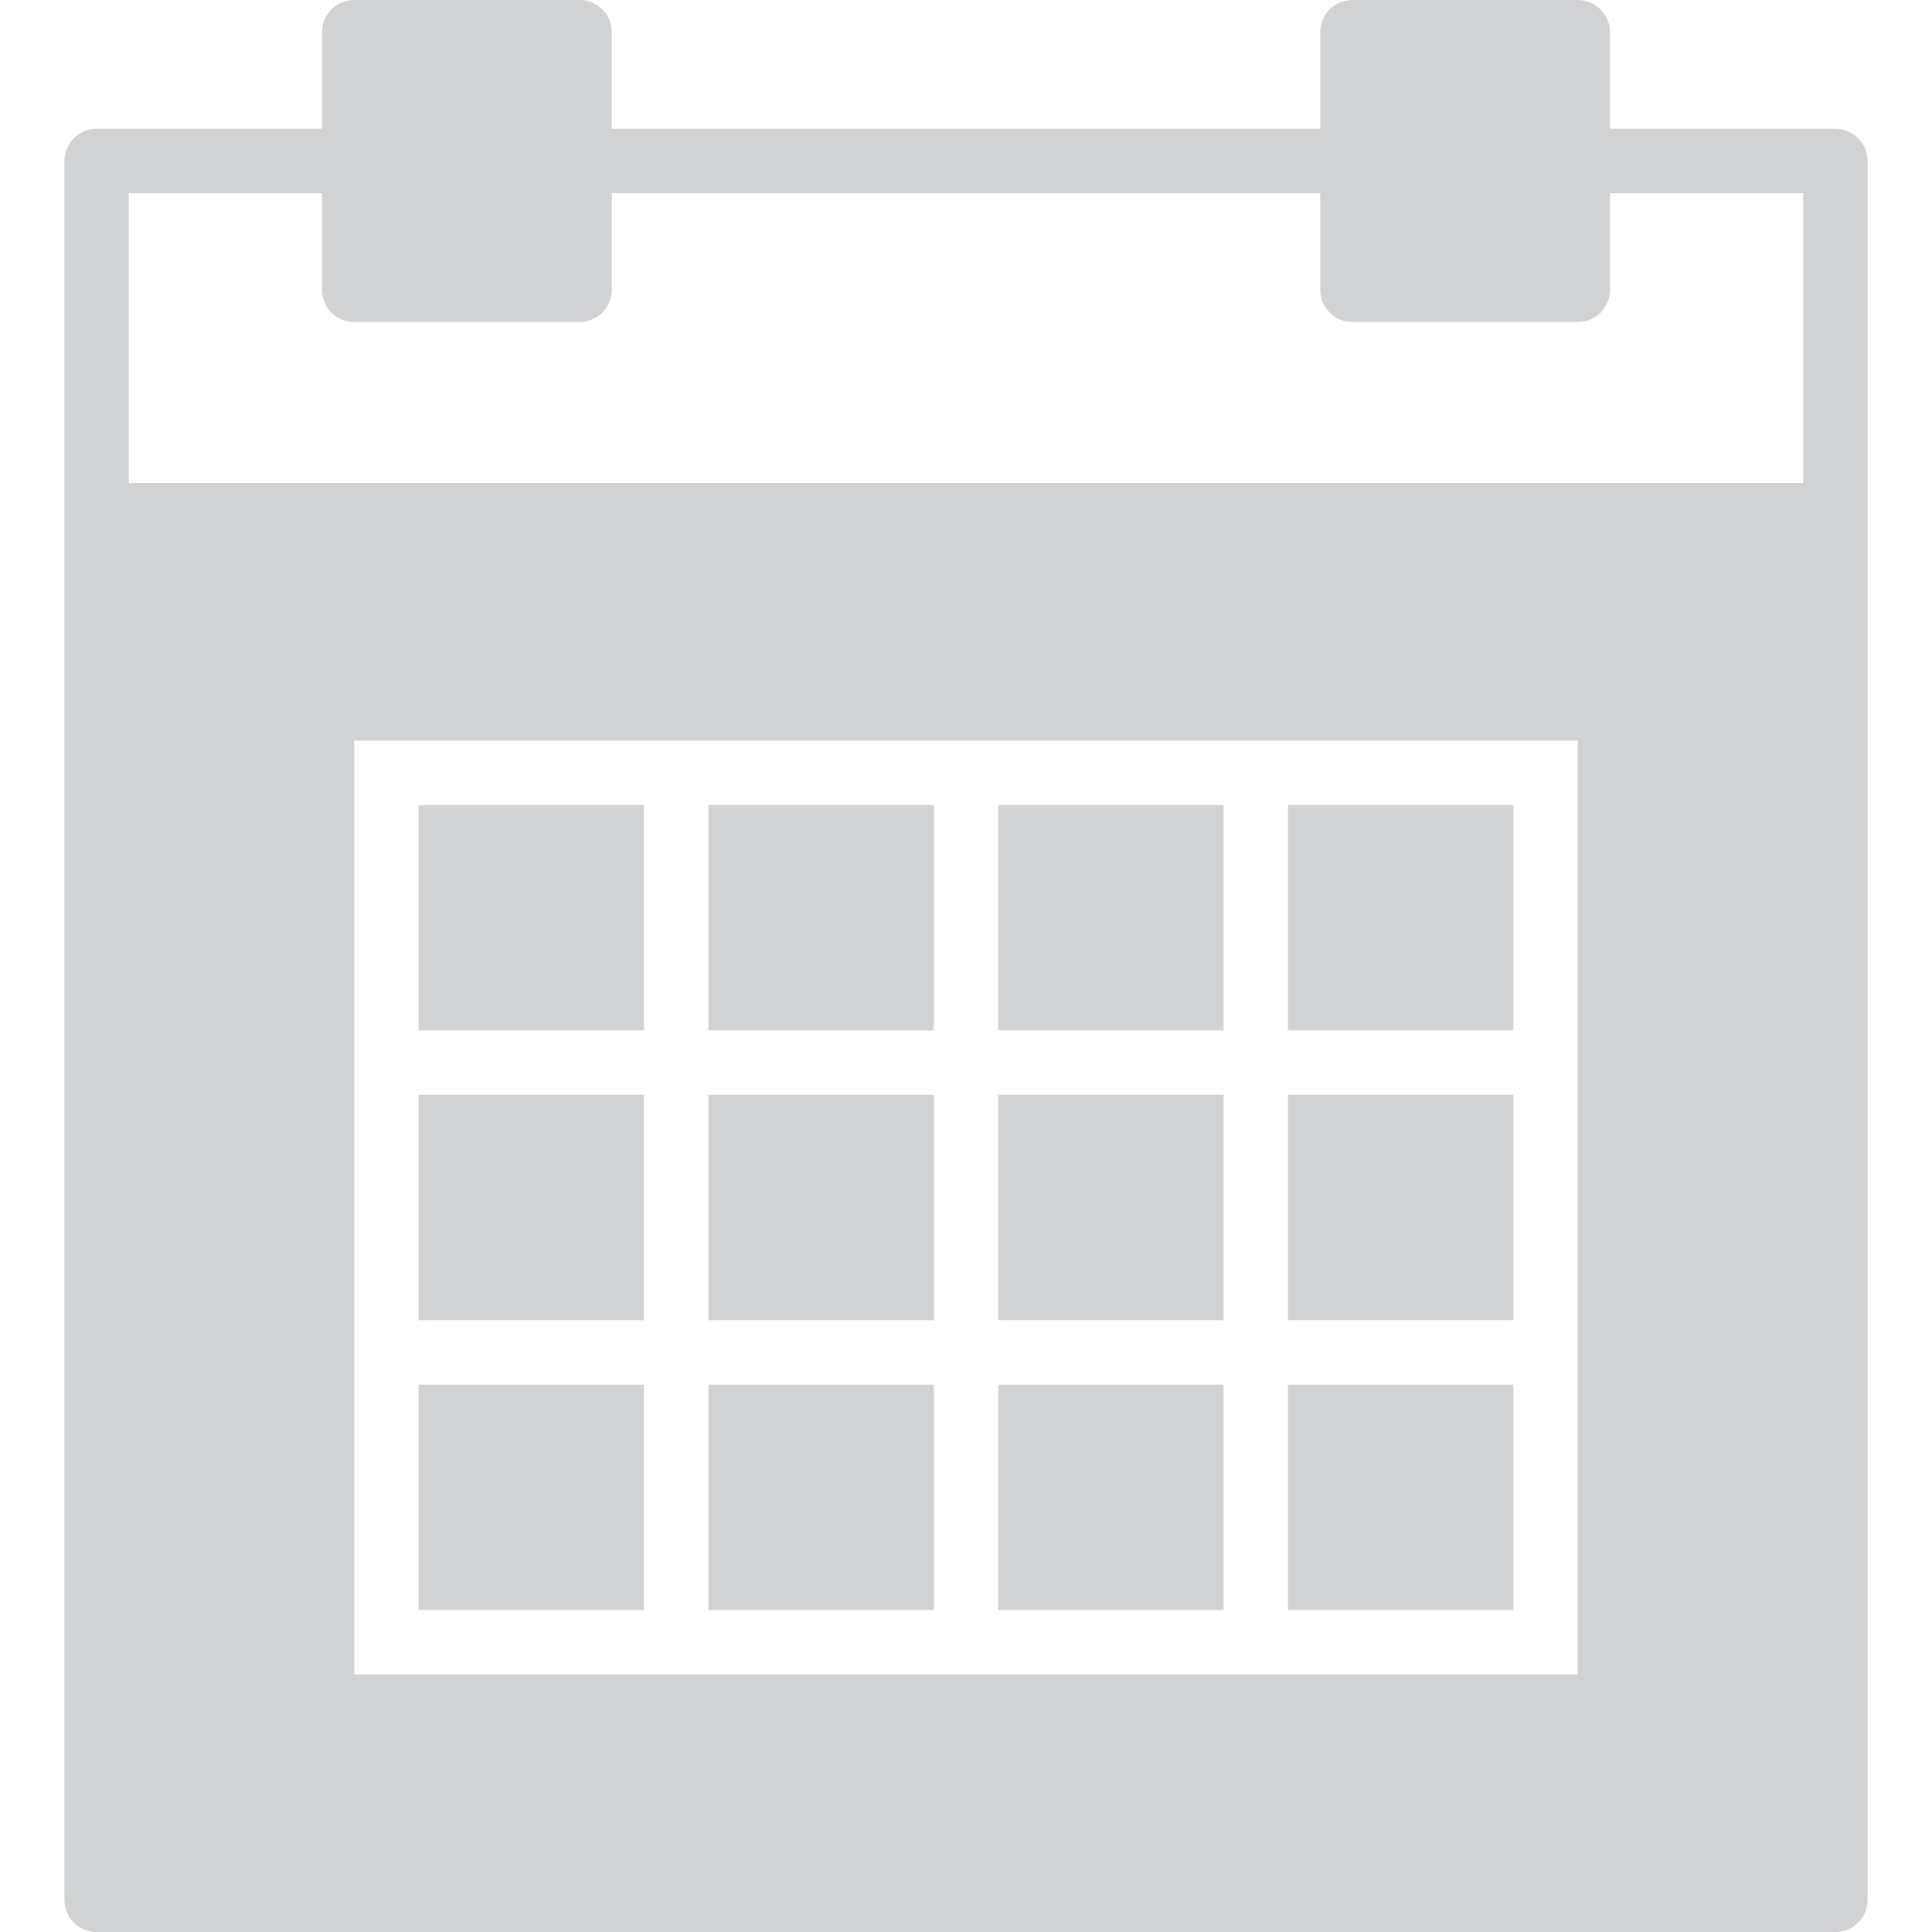 <?xml version="1.0" encoding="iso-8859-1"?>
<!-- Generator: Adobe Illustrator 19.0.0, SVG Export Plug-In . SVG Version: 6.00 Build 0)  -->
<svg xmlns="http://www.w3.org/2000/svg" xmlns:xlink="http://www.w3.org/1999/xlink" version="1.1" id="Capa_1" x="0px" y="0px" viewBox="0 0 60 60" style="enable-background:new 0 0 60 60;" xml:space="preserve" width="512px" height="512px">
<g>
	<rect x="22" y="43" width="7" height="7" fill="#D1D2D4"/>
	<rect x="22" y="25" width="7" height="7" fill="#D1D2D4"/>
	<rect x="22" y="34" width="7" height="7" fill="#D1D2D4"/>
	<rect x="13" y="34" width="7" height="7" fill="#D1D2D4"/>
	<rect x="13" y="25" width="7" height="7" fill="#D1D2D4"/>
	<rect x="13" y="43" width="7" height="7" fill="#D1D2D4"/>
	<rect x="40" y="25" width="7" height="7" fill="#D1D2D4"/>
	<path d="M57,4h-7V1c0-0.553-0.447-1-1-1h-7c-0.553,0-1,0.447-1,1v3H19V1c0-0.553-0.447-1-1-1h-7c-0.553,0-1,0.447-1,1v3H3   C2.447,4,2,4.447,2,5v11v43c0,0.553,0.447,1,1,1h54c0.553,0,1-0.447,1-1V16V5C58,4.447,57.553,4,57,4z M49,32v2v7v2v9h-9h-2h-7h-2   h-7h-2h-9v-9v-2v-7v-2v-9h9h2h7h2h7h2h9V32z M56,15H4V6h6v3c0,0.553,0.447,1,1,1h7c0.553,0,1-0.447,1-1V6h22v3c0,0.553,0.447,1,1,1   h7c0.553,0,1-0.447,1-1V6h6V15z" fill="#D1D2D4"/>
	<rect x="40" y="34" width="7" height="7" fill="#D1D2D4"/>
	<rect x="40" y="43" width="7" height="7" fill="#D1D2D4"/>
	<rect x="31" y="43" width="7" height="7" fill="#D1D2D4"/>
	<rect x="31" y="34" width="7" height="7" fill="#D1D2D4"/>
	<rect x="31" y="25" width="7" height="7" fill="#D1D2D4"/>
</g>
<g>
</g>
<g>
</g>
<g>
</g>
<g>
</g>
<g>
</g>
<g>
</g>
<g>
</g>
<g>
</g>
<g>
</g>
<g>
</g>
<g>
</g>
<g>
</g>
<g>
</g>
<g>
</g>
<g>
</g>
</svg>
